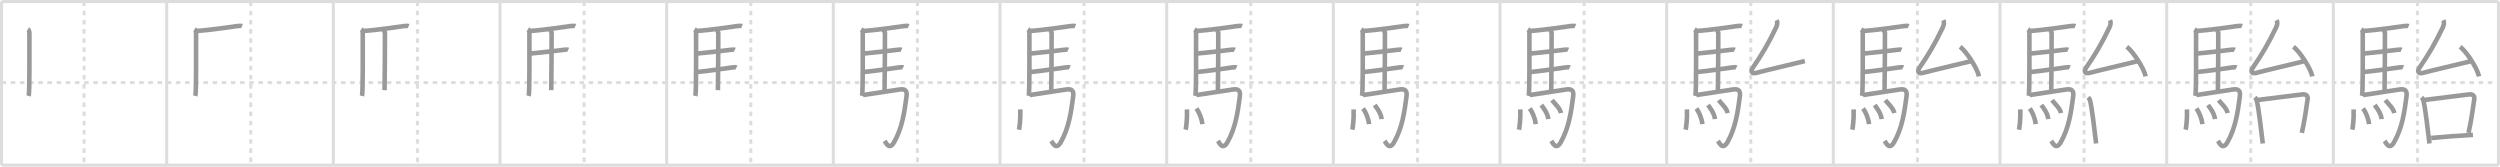 <svg width="1635px" height="109px" viewBox="0 0 1635 109" xmlns="http://www.w3.org/2000/svg" xmlns:xlink="http://www.w3.org/1999/xlink" xml:space="preserve" version="1.1" baseProfile="full">
<line x1="1" y1="1" x2="1634" y2="1" style="stroke:#ddd;stroke-width:2"></line>
<line x1="1" y1="1" x2="1" y2="108" style="stroke:#ddd;stroke-width:2"></line>
<line x1="1" y1="108" x2="1634" y2="108" style="stroke:#ddd;stroke-width:2"></line>
<line x1="1634" y1="1" x2="1634" y2="108" style="stroke:#ddd;stroke-width:2"></line>
<line x1="109" y1="1" x2="109" y2="108" style="stroke:#ddd;stroke-width:2"></line>
<line x1="218" y1="1" x2="218" y2="108" style="stroke:#ddd;stroke-width:2"></line>
<line x1="327" y1="1" x2="327" y2="108" style="stroke:#ddd;stroke-width:2"></line>
<line x1="436" y1="1" x2="436" y2="108" style="stroke:#ddd;stroke-width:2"></line>
<line x1="545" y1="1" x2="545" y2="108" style="stroke:#ddd;stroke-width:2"></line>
<line x1="654" y1="1" x2="654" y2="108" style="stroke:#ddd;stroke-width:2"></line>
<line x1="763" y1="1" x2="763" y2="108" style="stroke:#ddd;stroke-width:2"></line>
<line x1="872" y1="1" x2="872" y2="108" style="stroke:#ddd;stroke-width:2"></line>
<line x1="981" y1="1" x2="981" y2="108" style="stroke:#ddd;stroke-width:2"></line>
<line x1="1090" y1="1" x2="1090" y2="108" style="stroke:#ddd;stroke-width:2"></line>
<line x1="1199" y1="1" x2="1199" y2="108" style="stroke:#ddd;stroke-width:2"></line>
<line x1="1308" y1="1" x2="1308" y2="108" style="stroke:#ddd;stroke-width:2"></line>
<line x1="1417" y1="1" x2="1417" y2="108" style="stroke:#ddd;stroke-width:2"></line>
<line x1="1526" y1="1" x2="1526" y2="108" style="stroke:#ddd;stroke-width:2"></line>
<line x1="1" y1="54" x2="1634" y2="54" style="stroke:#ddd;stroke-width:2;stroke-dasharray:3 3"></line>
<line x1="55" y1="1" x2="55" y2="108" style="stroke:#ddd;stroke-width:2;stroke-dasharray:3 3"></line>
<line x1="164" y1="1" x2="164" y2="108" style="stroke:#ddd;stroke-width:2;stroke-dasharray:3 3"></line>
<line x1="273" y1="1" x2="273" y2="108" style="stroke:#ddd;stroke-width:2;stroke-dasharray:3 3"></line>
<line x1="382" y1="1" x2="382" y2="108" style="stroke:#ddd;stroke-width:2;stroke-dasharray:3 3"></line>
<line x1="491" y1="1" x2="491" y2="108" style="stroke:#ddd;stroke-width:2;stroke-dasharray:3 3"></line>
<line x1="600" y1="1" x2="600" y2="108" style="stroke:#ddd;stroke-width:2;stroke-dasharray:3 3"></line>
<line x1="709" y1="1" x2="709" y2="108" style="stroke:#ddd;stroke-width:2;stroke-dasharray:3 3"></line>
<line x1="818" y1="1" x2="818" y2="108" style="stroke:#ddd;stroke-width:2;stroke-dasharray:3 3"></line>
<line x1="927" y1="1" x2="927" y2="108" style="stroke:#ddd;stroke-width:2;stroke-dasharray:3 3"></line>
<line x1="1036" y1="1" x2="1036" y2="108" style="stroke:#ddd;stroke-width:2;stroke-dasharray:3 3"></line>
<line x1="1145" y1="1" x2="1145" y2="108" style="stroke:#ddd;stroke-width:2;stroke-dasharray:3 3"></line>
<line x1="1254" y1="1" x2="1254" y2="108" style="stroke:#ddd;stroke-width:2;stroke-dasharray:3 3"></line>
<line x1="1363" y1="1" x2="1363" y2="108" style="stroke:#ddd;stroke-width:2;stroke-dasharray:3 3"></line>
<line x1="1472" y1="1" x2="1472" y2="108" style="stroke:#ddd;stroke-width:2;stroke-dasharray:3 3"></line>
<line x1="1581" y1="1" x2="1581" y2="108" style="stroke:#ddd;stroke-width:2;stroke-dasharray:3 3"></line>
<path d="M18.24,19.12c1.01,0.63,1,2.33,0.99,3.38c-0.05,9.32,0.22,37.56-0.48,40.26" style="fill:none;stroke:#999;stroke-width:3"></path>

<path d="M127.24,19.12c1.01,0.63,1,2.33,0.99,3.38c-0.05,9.32,0.22,37.56-0.48,40.26" style="fill:none;stroke:#999;stroke-width:3"></path>
<path d="M128.27,20.26c9.11-0.52,23.76-2.83,26.52-3.17c1.09-0.14,2.94-0.25,3.49-0.03" style="fill:none;stroke:#999;stroke-width:3"></path>

<path d="M236.24,19.12c1.01,0.63,1,2.33,0.99,3.38c-0.05,9.32,0.22,37.56-0.48,40.26" style="fill:none;stroke:#999;stroke-width:3"></path>
<path d="M237.27,20.26c9.11-0.52,23.76-2.83,26.52-3.17c1.09-0.14,2.94-0.25,3.49-0.03" style="fill:none;stroke:#999;stroke-width:3"></path>
<path d="M250.81,19.82c0.25,0.38,0.96,0.88,0.95,1.49c-0.02,6.17-0.06,27.96-0.25,37.66" style="fill:none;stroke:#999;stroke-width:3"></path>

<path d="M345.24,19.12c1.01,0.63,1,2.33,0.99,3.38c-0.05,9.32,0.22,37.56-0.48,40.26" style="fill:none;stroke:#999;stroke-width:3"></path>
<path d="M346.27,20.26c9.11-0.52,23.76-2.83,26.52-3.17c1.09-0.14,2.94-0.25,3.49-0.03" style="fill:none;stroke:#999;stroke-width:3"></path>
<path d="M359.81,19.82c0.25,0.38,0.96,0.88,0.95,1.49c-0.02,6.17-0.06,27.96-0.25,37.66" style="fill:none;stroke:#999;stroke-width:3"></path>
<path d="M346.16,35.09c6.26-0.58,19.75-2.1,22.44-2.49c0.94-0.14,2.53-0.24,3-0.02" style="fill:none;stroke:#999;stroke-width:3"></path>

<path d="M454.24,19.12c1.01,0.63,1,2.33,0.99,3.38c-0.05,9.32,0.22,37.56-0.48,40.26" style="fill:none;stroke:#999;stroke-width:3"></path>
<path d="M455.27,20.26c9.11-0.52,23.76-2.83,26.52-3.17c1.09-0.14,2.94-0.25,3.49-0.03" style="fill:none;stroke:#999;stroke-width:3"></path>
<path d="M468.81,19.82c0.25,0.38,0.96,0.88,0.95,1.49c-0.02,6.17-0.06,27.96-0.25,37.66" style="fill:none;stroke:#999;stroke-width:3"></path>
<path d="M455.16,35.09c6.26-0.58,19.75-2.1,22.44-2.49c0.94-0.14,2.53-0.24,3-0.02" style="fill:none;stroke:#999;stroke-width:3"></path>
<path d="M455.76,47.12c6.26-0.59,20.25-2.6,22.94-2.99c0.94-0.14,2.53-0.25,3-0.03" style="fill:none;stroke:#999;stroke-width:3"></path>

<path d="M563.24,19.12c1.01,0.63,1,2.33,0.99,3.38c-0.05,9.32,0.22,37.56-0.48,40.26" style="fill:none;stroke:#999;stroke-width:3"></path>
<path d="M564.27,20.26c9.11-0.52,23.76-2.83,26.52-3.17c1.09-0.14,2.94-0.25,3.49-0.03" style="fill:none;stroke:#999;stroke-width:3"></path>
<path d="M577.81,19.82c0.25,0.38,0.96,0.88,0.95,1.49c-0.02,6.17-0.06,27.96-0.25,37.66" style="fill:none;stroke:#999;stroke-width:3"></path>
<path d="M564.16,35.09c6.26-0.58,19.75-2.1,22.44-2.49c0.94-0.14,2.53-0.24,3-0.02" style="fill:none;stroke:#999;stroke-width:3"></path>
<path d="M564.76,47.12c6.26-0.59,20.25-2.6,22.94-2.99c0.94-0.14,2.53-0.25,3-0.03" style="fill:none;stroke:#999;stroke-width:3"></path>
<path d="M564.49,62.15C571.75,61,585.01,59,588.42,58.51c3.58-0.51,4.92,0.83,4.45,4.45C591.5,73.5,590.0,83.75,584.75,93c-3.15,5.54-5.32,0.41-6.21-0.86" style="fill:none;stroke:#999;stroke-width:3"></path>

<path d="M672.24,19.12c1.01,0.63,1,2.33,0.99,3.38c-0.05,9.32,0.22,37.56-0.48,40.26" style="fill:none;stroke:#999;stroke-width:3"></path>
<path d="M673.27,20.26c9.11-0.52,23.76-2.83,26.52-3.17c1.09-0.14,2.94-0.25,3.49-0.03" style="fill:none;stroke:#999;stroke-width:3"></path>
<path d="M686.81,19.82c0.25,0.38,0.96,0.88,0.95,1.49c-0.02,6.17-0.06,27.96-0.25,37.66" style="fill:none;stroke:#999;stroke-width:3"></path>
<path d="M673.16,35.09c6.26-0.58,19.75-2.1,22.44-2.49c0.94-0.14,2.53-0.24,3-0.02" style="fill:none;stroke:#999;stroke-width:3"></path>
<path d="M673.76,47.12c6.26-0.59,20.25-2.6,22.94-2.99c0.94-0.14,2.53-0.25,3-0.03" style="fill:none;stroke:#999;stroke-width:3"></path>
<path d="M673.49,62.15C680.75,61,694.01,59,697.42,58.51c3.58-0.51,4.92,0.83,4.45,4.45C700.5,73.5,699.0,83.75,693.75,93c-3.15,5.54-5.32,0.41-6.21-0.86" style="fill:none;stroke:#999;stroke-width:3"></path>
<path d="M667.26,71.55c0.27,6.38-0.55,12-0.84,13.27" style="fill:none;stroke:#999;stroke-width:3"></path>

<path d="M781.24,19.12c1.01,0.63,1,2.33,0.99,3.38c-0.05,9.32,0.22,37.56-0.48,40.26" style="fill:none;stroke:#999;stroke-width:3"></path>
<path d="M782.27,20.26c9.11-0.52,23.76-2.83,26.52-3.17c1.09-0.14,2.94-0.25,3.49-0.03" style="fill:none;stroke:#999;stroke-width:3"></path>
<path d="M795.81,19.82c0.25,0.38,0.96,0.88,0.95,1.49c-0.02,6.17-0.06,27.96-0.25,37.66" style="fill:none;stroke:#999;stroke-width:3"></path>
<path d="M782.16,35.09c6.26-0.58,19.75-2.1,22.44-2.49c0.94-0.14,2.53-0.24,3-0.02" style="fill:none;stroke:#999;stroke-width:3"></path>
<path d="M782.76,47.12c6.26-0.59,20.25-2.6,22.94-2.99c0.94-0.14,2.53-0.25,3-0.03" style="fill:none;stroke:#999;stroke-width:3"></path>
<path d="M782.49,62.15C789.75,61,803.01,59,806.42,58.51c3.58-0.51,4.92,0.83,4.45,4.45C809.5,73.5,808.0,83.75,802.75,93c-3.15,5.54-5.32,0.41-6.21-0.86" style="fill:none;stroke:#999;stroke-width:3"></path>
<path d="M776.26,71.55c0.27,6.38-0.55,12-0.84,13.27" style="fill:none;stroke:#999;stroke-width:3"></path>
<path d="M782.45,70.95c1.63,2.18,3.52,6.34,3.89,10.23" style="fill:none;stroke:#999;stroke-width:3"></path>

<path d="M890.24,19.12c1.01,0.63,1,2.33,0.99,3.38c-0.05,9.32,0.22,37.56-0.48,40.26" style="fill:none;stroke:#999;stroke-width:3"></path>
<path d="M891.27,20.26c9.11-0.52,23.76-2.83,26.52-3.17c1.09-0.14,2.94-0.25,3.49-0.03" style="fill:none;stroke:#999;stroke-width:3"></path>
<path d="M904.81,19.82c0.25,0.38,0.96,0.88,0.95,1.49c-0.02,6.17-0.06,27.96-0.25,37.66" style="fill:none;stroke:#999;stroke-width:3"></path>
<path d="M891.16,35.09c6.26-0.58,19.75-2.1,22.44-2.49c0.94-0.14,2.53-0.24,3-0.02" style="fill:none;stroke:#999;stroke-width:3"></path>
<path d="M891.76,47.12c6.26-0.59,20.25-2.6,22.94-2.99c0.94-0.14,2.53-0.25,3-0.03" style="fill:none;stroke:#999;stroke-width:3"></path>
<path d="M891.49,62.15C898.75,61,912.01,59,915.42,58.51c3.58-0.51,4.92,0.83,4.45,4.45C918.5,73.5,917.0,83.75,911.75,93c-3.15,5.54-5.32,0.41-6.21-0.86" style="fill:none;stroke:#999;stroke-width:3"></path>
<path d="M885.26,71.55c0.27,6.38-0.55,12-0.84,13.27" style="fill:none;stroke:#999;stroke-width:3"></path>
<path d="M891.45,70.95c1.63,2.18,3.52,6.34,3.89,10.23" style="fill:none;stroke:#999;stroke-width:3"></path>
<path d="M899.02,68.68c0.91,1.22,4.17,5.23,4.57,9.21" style="fill:none;stroke:#999;stroke-width:3"></path>

<path d="M999.24,19.12c1.01,0.63,1,2.33,0.99,3.38c-0.05,9.32,0.22,37.56-0.48,40.26" style="fill:none;stroke:#999;stroke-width:3"></path>
<path d="M1000.27,20.26c9.11-0.52,23.76-2.83,26.52-3.17c1.09-0.14,2.94-0.25,3.49-0.03" style="fill:none;stroke:#999;stroke-width:3"></path>
<path d="M1013.81,19.82c0.25,0.38,0.96,0.88,0.95,1.49c-0.02,6.17-0.06,27.96-0.25,37.66" style="fill:none;stroke:#999;stroke-width:3"></path>
<path d="M1000.16,35.09c6.26-0.58,19.75-2.1,22.44-2.49c0.94-0.14,2.53-0.24,3-0.02" style="fill:none;stroke:#999;stroke-width:3"></path>
<path d="M1000.76,47.12c6.26-0.59,20.25-2.6,22.94-2.99c0.94-0.14,2.53-0.25,3-0.03" style="fill:none;stroke:#999;stroke-width:3"></path>
<path d="M1000.49,62.15C1007.75,61,1021.01,59,1024.42,58.51c3.58-0.51,4.92,0.83,4.45,4.45C1027.5,73.5,1026.0,83.75,1020.75,93c-3.15,5.54-5.32,0.41-6.21-0.86" style="fill:none;stroke:#999;stroke-width:3"></path>
<path d="M994.26,71.55c0.27,6.38-0.55,12-0.84,13.27" style="fill:none;stroke:#999;stroke-width:3"></path>
<path d="M1000.45,70.95c1.63,2.18,3.52,6.34,3.89,10.23" style="fill:none;stroke:#999;stroke-width:3"></path>
<path d="M1008.02,68.68c0.91,1.22,4.17,5.23,4.57,9.21" style="fill:none;stroke:#999;stroke-width:3"></path>
<path d="M1015.0,65.5c1.96,2.52,5.18,5.12,5.88,8.45" style="fill:none;stroke:#999;stroke-width:3"></path>

<path d="M1108.24,19.12c1.01,0.63,1,2.33,0.99,3.38c-0.05,9.32,0.22,37.56-0.48,40.26" style="fill:none;stroke:#999;stroke-width:3"></path>
<path d="M1109.27,20.26c9.11-0.52,23.76-2.83,26.52-3.17c1.09-0.14,2.94-0.25,3.49-0.03" style="fill:none;stroke:#999;stroke-width:3"></path>
<path d="M1122.81,19.82c0.25,0.38,0.96,0.88,0.95,1.49c-0.02,6.17-0.06,27.96-0.25,37.66" style="fill:none;stroke:#999;stroke-width:3"></path>
<path d="M1109.16,35.09c6.26-0.58,19.75-2.1,22.44-2.49c0.94-0.14,2.53-0.24,3-0.02" style="fill:none;stroke:#999;stroke-width:3"></path>
<path d="M1109.76,47.12c6.26-0.59,20.25-2.6,22.94-2.99c0.94-0.14,2.53-0.25,3-0.03" style="fill:none;stroke:#999;stroke-width:3"></path>
<path d="M1109.49,62.15C1116.75,61,1130.01,59,1133.42,58.51c3.58-0.51,4.92,0.83,4.45,4.45C1136.5,73.5,1135.0,83.75,1129.75,93c-3.15,5.54-5.32,0.41-6.21-0.86" style="fill:none;stroke:#999;stroke-width:3"></path>
<path d="M1103.26,71.55c0.27,6.38-0.55,12-0.84,13.27" style="fill:none;stroke:#999;stroke-width:3"></path>
<path d="M1109.45,70.95c1.63,2.18,3.52,6.34,3.89,10.23" style="fill:none;stroke:#999;stroke-width:3"></path>
<path d="M1117.02,68.68c0.91,1.22,4.17,5.23,4.57,9.21" style="fill:none;stroke:#999;stroke-width:3"></path>
<path d="M1124.0,65.5c1.96,2.52,5.18,5.12,5.88,8.45" style="fill:none;stroke:#999;stroke-width:3"></path>
<path d="M1161.96,13.17c0.73,1.64,0.35,3.23-0.44,4.88c-5.11,10.68-9.51,17.99-14.93,25.87c-2.3,3.35-0.64,4.46,2.17,3.71c7.79-2.08,17.23-4.13,31.63-7.7" style="fill:none;stroke:#999;stroke-width:3"></path>

<path d="M1217.24,19.12c1.01,0.63,1,2.33,0.99,3.38c-0.05,9.32,0.22,37.56-0.48,40.26" style="fill:none;stroke:#999;stroke-width:3"></path>
<path d="M1218.27,20.26c9.11-0.52,23.76-2.83,26.52-3.17c1.09-0.14,2.94-0.25,3.49-0.03" style="fill:none;stroke:#999;stroke-width:3"></path>
<path d="M1231.81,19.82c0.25,0.38,0.96,0.88,0.95,1.49c-0.02,6.17-0.06,27.96-0.25,37.66" style="fill:none;stroke:#999;stroke-width:3"></path>
<path d="M1218.16,35.09c6.26-0.58,19.75-2.1,22.44-2.49c0.94-0.14,2.53-0.24,3-0.02" style="fill:none;stroke:#999;stroke-width:3"></path>
<path d="M1218.76,47.12c6.26-0.59,20.25-2.6,22.94-2.99c0.94-0.14,2.53-0.25,3-0.03" style="fill:none;stroke:#999;stroke-width:3"></path>
<path d="M1218.49,62.15C1225.75,61,1239.01,59,1242.42,58.51c3.58-0.51,4.92,0.83,4.45,4.45C1245.5,73.5,1244.0,83.75,1238.75,93c-3.15,5.54-5.32,0.41-6.21-0.86" style="fill:none;stroke:#999;stroke-width:3"></path>
<path d="M1212.26,71.55c0.27,6.38-0.55,12-0.84,13.27" style="fill:none;stroke:#999;stroke-width:3"></path>
<path d="M1218.45,70.95c1.63,2.18,3.52,6.34,3.89,10.23" style="fill:none;stroke:#999;stroke-width:3"></path>
<path d="M1226.02,68.68c0.91,1.22,4.17,5.23,4.57,9.21" style="fill:none;stroke:#999;stroke-width:3"></path>
<path d="M1233.0,65.5c1.96,2.52,5.18,5.12,5.88,8.45" style="fill:none;stroke:#999;stroke-width:3"></path>
<path d="M1270.96,13.17c0.73,1.64,0.35,3.23-0.44,4.88c-5.11,10.68-9.51,17.99-14.93,25.87c-2.3,3.35-0.64,4.46,2.17,3.71c7.79-2.08,17.23-4.13,31.63-7.7" style="fill:none;stroke:#999;stroke-width:3"></path>
<path d="M1281.92,30.58C1286.27,34,1293.16,44.64,1294.25,49.96" style="fill:none;stroke:#999;stroke-width:3"></path>

<path d="M1326.24,19.12c1.01,0.63,1,2.33,0.99,3.38c-0.05,9.32,0.22,37.56-0.48,40.26" style="fill:none;stroke:#999;stroke-width:3"></path>
<path d="M1327.27,20.26c9.11-0.52,23.76-2.83,26.52-3.17c1.09-0.14,2.94-0.25,3.49-0.03" style="fill:none;stroke:#999;stroke-width:3"></path>
<path d="M1340.81,19.82c0.25,0.38,0.96,0.88,0.95,1.49c-0.02,6.17-0.06,27.96-0.25,37.66" style="fill:none;stroke:#999;stroke-width:3"></path>
<path d="M1327.16,35.09c6.26-0.58,19.75-2.1,22.44-2.49c0.94-0.14,2.53-0.24,3-0.02" style="fill:none;stroke:#999;stroke-width:3"></path>
<path d="M1327.76,47.12c6.26-0.59,20.25-2.6,22.94-2.99c0.94-0.14,2.53-0.25,3-0.03" style="fill:none;stroke:#999;stroke-width:3"></path>
<path d="M1327.49,62.15C1334.75,61,1348.01,59,1351.42,58.51c3.58-0.51,4.92,0.83,4.45,4.45C1354.5,73.5,1353.0,83.75,1347.75,93c-3.15,5.54-5.32,0.41-6.21-0.86" style="fill:none;stroke:#999;stroke-width:3"></path>
<path d="M1321.26,71.55c0.27,6.38-0.55,12-0.84,13.27" style="fill:none;stroke:#999;stroke-width:3"></path>
<path d="M1327.45,70.95c1.63,2.18,3.52,6.34,3.89,10.23" style="fill:none;stroke:#999;stroke-width:3"></path>
<path d="M1335.02,68.68c0.91,1.22,4.17,5.23,4.57,9.21" style="fill:none;stroke:#999;stroke-width:3"></path>
<path d="M1342.0,65.5c1.96,2.52,5.18,5.12,5.88,8.45" style="fill:none;stroke:#999;stroke-width:3"></path>
<path d="M1379.96,13.17c0.73,1.64,0.35,3.23-0.44,4.88c-5.11,10.68-9.51,17.99-14.93,25.87c-2.3,3.35-0.64,4.46,2.17,3.71c7.79-2.08,17.23-4.13,31.63-7.7" style="fill:none;stroke:#999;stroke-width:3"></path>
<path d="M1390.92,30.58C1395.27,34,1402.16,44.64,1403.25,49.96" style="fill:none;stroke:#999;stroke-width:3"></path>
<path d="M1365.62,63.71c0.42,0.42,0.85,0.76,1.04,1.28c1.46,4.11,3.21,21.46,4.21,28.85" style="fill:none;stroke:#999;stroke-width:3"></path>

<path d="M1435.24,19.12c1.01,0.63,1,2.33,0.99,3.38c-0.05,9.32,0.22,37.56-0.48,40.26" style="fill:none;stroke:#999;stroke-width:3"></path>
<path d="M1436.27,20.26c9.11-0.52,23.76-2.83,26.52-3.17c1.09-0.14,2.94-0.25,3.49-0.03" style="fill:none;stroke:#999;stroke-width:3"></path>
<path d="M1449.81,19.82c0.25,0.38,0.96,0.88,0.95,1.49c-0.02,6.17-0.06,27.96-0.25,37.66" style="fill:none;stroke:#999;stroke-width:3"></path>
<path d="M1436.16,35.09c6.26-0.58,19.75-2.1,22.44-2.49c0.94-0.14,2.53-0.24,3-0.02" style="fill:none;stroke:#999;stroke-width:3"></path>
<path d="M1436.76,47.12c6.26-0.59,20.25-2.6,22.94-2.99c0.94-0.14,2.53-0.25,3-0.03" style="fill:none;stroke:#999;stroke-width:3"></path>
<path d="M1436.49,62.15C1443.75,61,1457.01,59,1460.42,58.51c3.58-0.51,4.92,0.83,4.45,4.45C1463.5,73.5,1462.0,83.75,1456.75,93c-3.15,5.54-5.32,0.41-6.21-0.86" style="fill:none;stroke:#999;stroke-width:3"></path>
<path d="M1430.26,71.55c0.27,6.38-0.55,12-0.84,13.27" style="fill:none;stroke:#999;stroke-width:3"></path>
<path d="M1436.45,70.95c1.63,2.18,3.52,6.34,3.89,10.23" style="fill:none;stroke:#999;stroke-width:3"></path>
<path d="M1444.02,68.68c0.91,1.22,4.17,5.23,4.57,9.21" style="fill:none;stroke:#999;stroke-width:3"></path>
<path d="M1451.0,65.5c1.96,2.52,5.18,5.12,5.88,8.45" style="fill:none;stroke:#999;stroke-width:3"></path>
<path d="M1488.96,13.17c0.73,1.64,0.35,3.23-0.44,4.88c-5.11,10.68-9.51,17.99-14.93,25.87c-2.3,3.35-0.64,4.46,2.17,3.71c7.79-2.08,17.23-4.13,31.63-7.7" style="fill:none;stroke:#999;stroke-width:3"></path>
<path d="M1499.92,30.58C1504.27,34,1511.16,44.64,1512.25,49.96" style="fill:none;stroke:#999;stroke-width:3"></path>
<path d="M1474.62,63.71c0.42,0.42,0.85,0.76,1.04,1.28c1.46,4.11,3.21,21.46,4.21,28.85" style="fill:none;stroke:#999;stroke-width:3"></path>
<path d="M1476.09,65.43C1488.0,64,1498.62,62.58,1505.67,61.76c2.41-0.28,3.83,0.74,3.51,3.11c-0.95,6.97-2.15,14.81-3.77,22.03" style="fill:none;stroke:#999;stroke-width:3"></path>

<path d="M1544.24,19.12c1.01,0.63,1,2.33,0.99,3.38c-0.05,9.32,0.22,37.56-0.48,40.26" style="fill:none;stroke:#999;stroke-width:3"></path>
<path d="M1545.27,20.26c9.11-0.52,23.76-2.83,26.52-3.17c1.09-0.14,2.94-0.25,3.49-0.03" style="fill:none;stroke:#999;stroke-width:3"></path>
<path d="M1558.81,19.82c0.25,0.38,0.96,0.88,0.95,1.49c-0.02,6.17-0.06,27.96-0.25,37.66" style="fill:none;stroke:#999;stroke-width:3"></path>
<path d="M1545.16,35.09c6.26-0.58,19.75-2.1,22.44-2.49c0.94-0.14,2.53-0.24,3-0.02" style="fill:none;stroke:#999;stroke-width:3"></path>
<path d="M1545.76,47.12c6.26-0.59,20.25-2.6,22.94-2.99c0.94-0.14,2.53-0.25,3-0.03" style="fill:none;stroke:#999;stroke-width:3"></path>
<path d="M1545.49,62.15C1552.75,61,1566.01,59,1569.42,58.51c3.58-0.51,4.92,0.83,4.45,4.45C1572.5,73.5,1571.0,83.75,1565.75,93c-3.15,5.54-5.32,0.41-6.21-0.86" style="fill:none;stroke:#999;stroke-width:3"></path>
<path d="M1539.26,71.55c0.27,6.38-0.55,12-0.84,13.27" style="fill:none;stroke:#999;stroke-width:3"></path>
<path d="M1545.45,70.95c1.63,2.18,3.52,6.34,3.89,10.23" style="fill:none;stroke:#999;stroke-width:3"></path>
<path d="M1553.02,68.68c0.91,1.22,4.17,5.23,4.57,9.21" style="fill:none;stroke:#999;stroke-width:3"></path>
<path d="M1560.0,65.5c1.96,2.52,5.18,5.12,5.88,8.45" style="fill:none;stroke:#999;stroke-width:3"></path>
<path d="M1597.96,13.17c0.73,1.64,0.35,3.23-0.44,4.88c-5.11,10.68-9.51,17.99-14.93,25.87c-2.3,3.35-0.64,4.46,2.17,3.71c7.79-2.08,17.23-4.13,31.63-7.7" style="fill:none;stroke:#999;stroke-width:3"></path>
<path d="M1608.92,30.58C1613.27,34,1620.16,44.64,1621.25,49.96" style="fill:none;stroke:#999;stroke-width:3"></path>
<path d="M1583.62,63.71c0.42,0.42,0.85,0.76,1.04,1.28c1.46,4.11,3.21,21.46,4.21,28.85" style="fill:none;stroke:#999;stroke-width:3"></path>
<path d="M1585.09,65.43C1597.0,64,1607.62,62.58,1614.67,61.76c2.41-0.28,3.83,0.74,3.51,3.11c-0.95,6.97-2.15,14.81-3.77,22.03" style="fill:none;stroke:#999;stroke-width:3"></path>
<path d="M1589.99,90.24C1600.75,89.25,1604.25,89,1617.3,88.2" style="fill:none;stroke:#999;stroke-width:3"></path>

</svg>